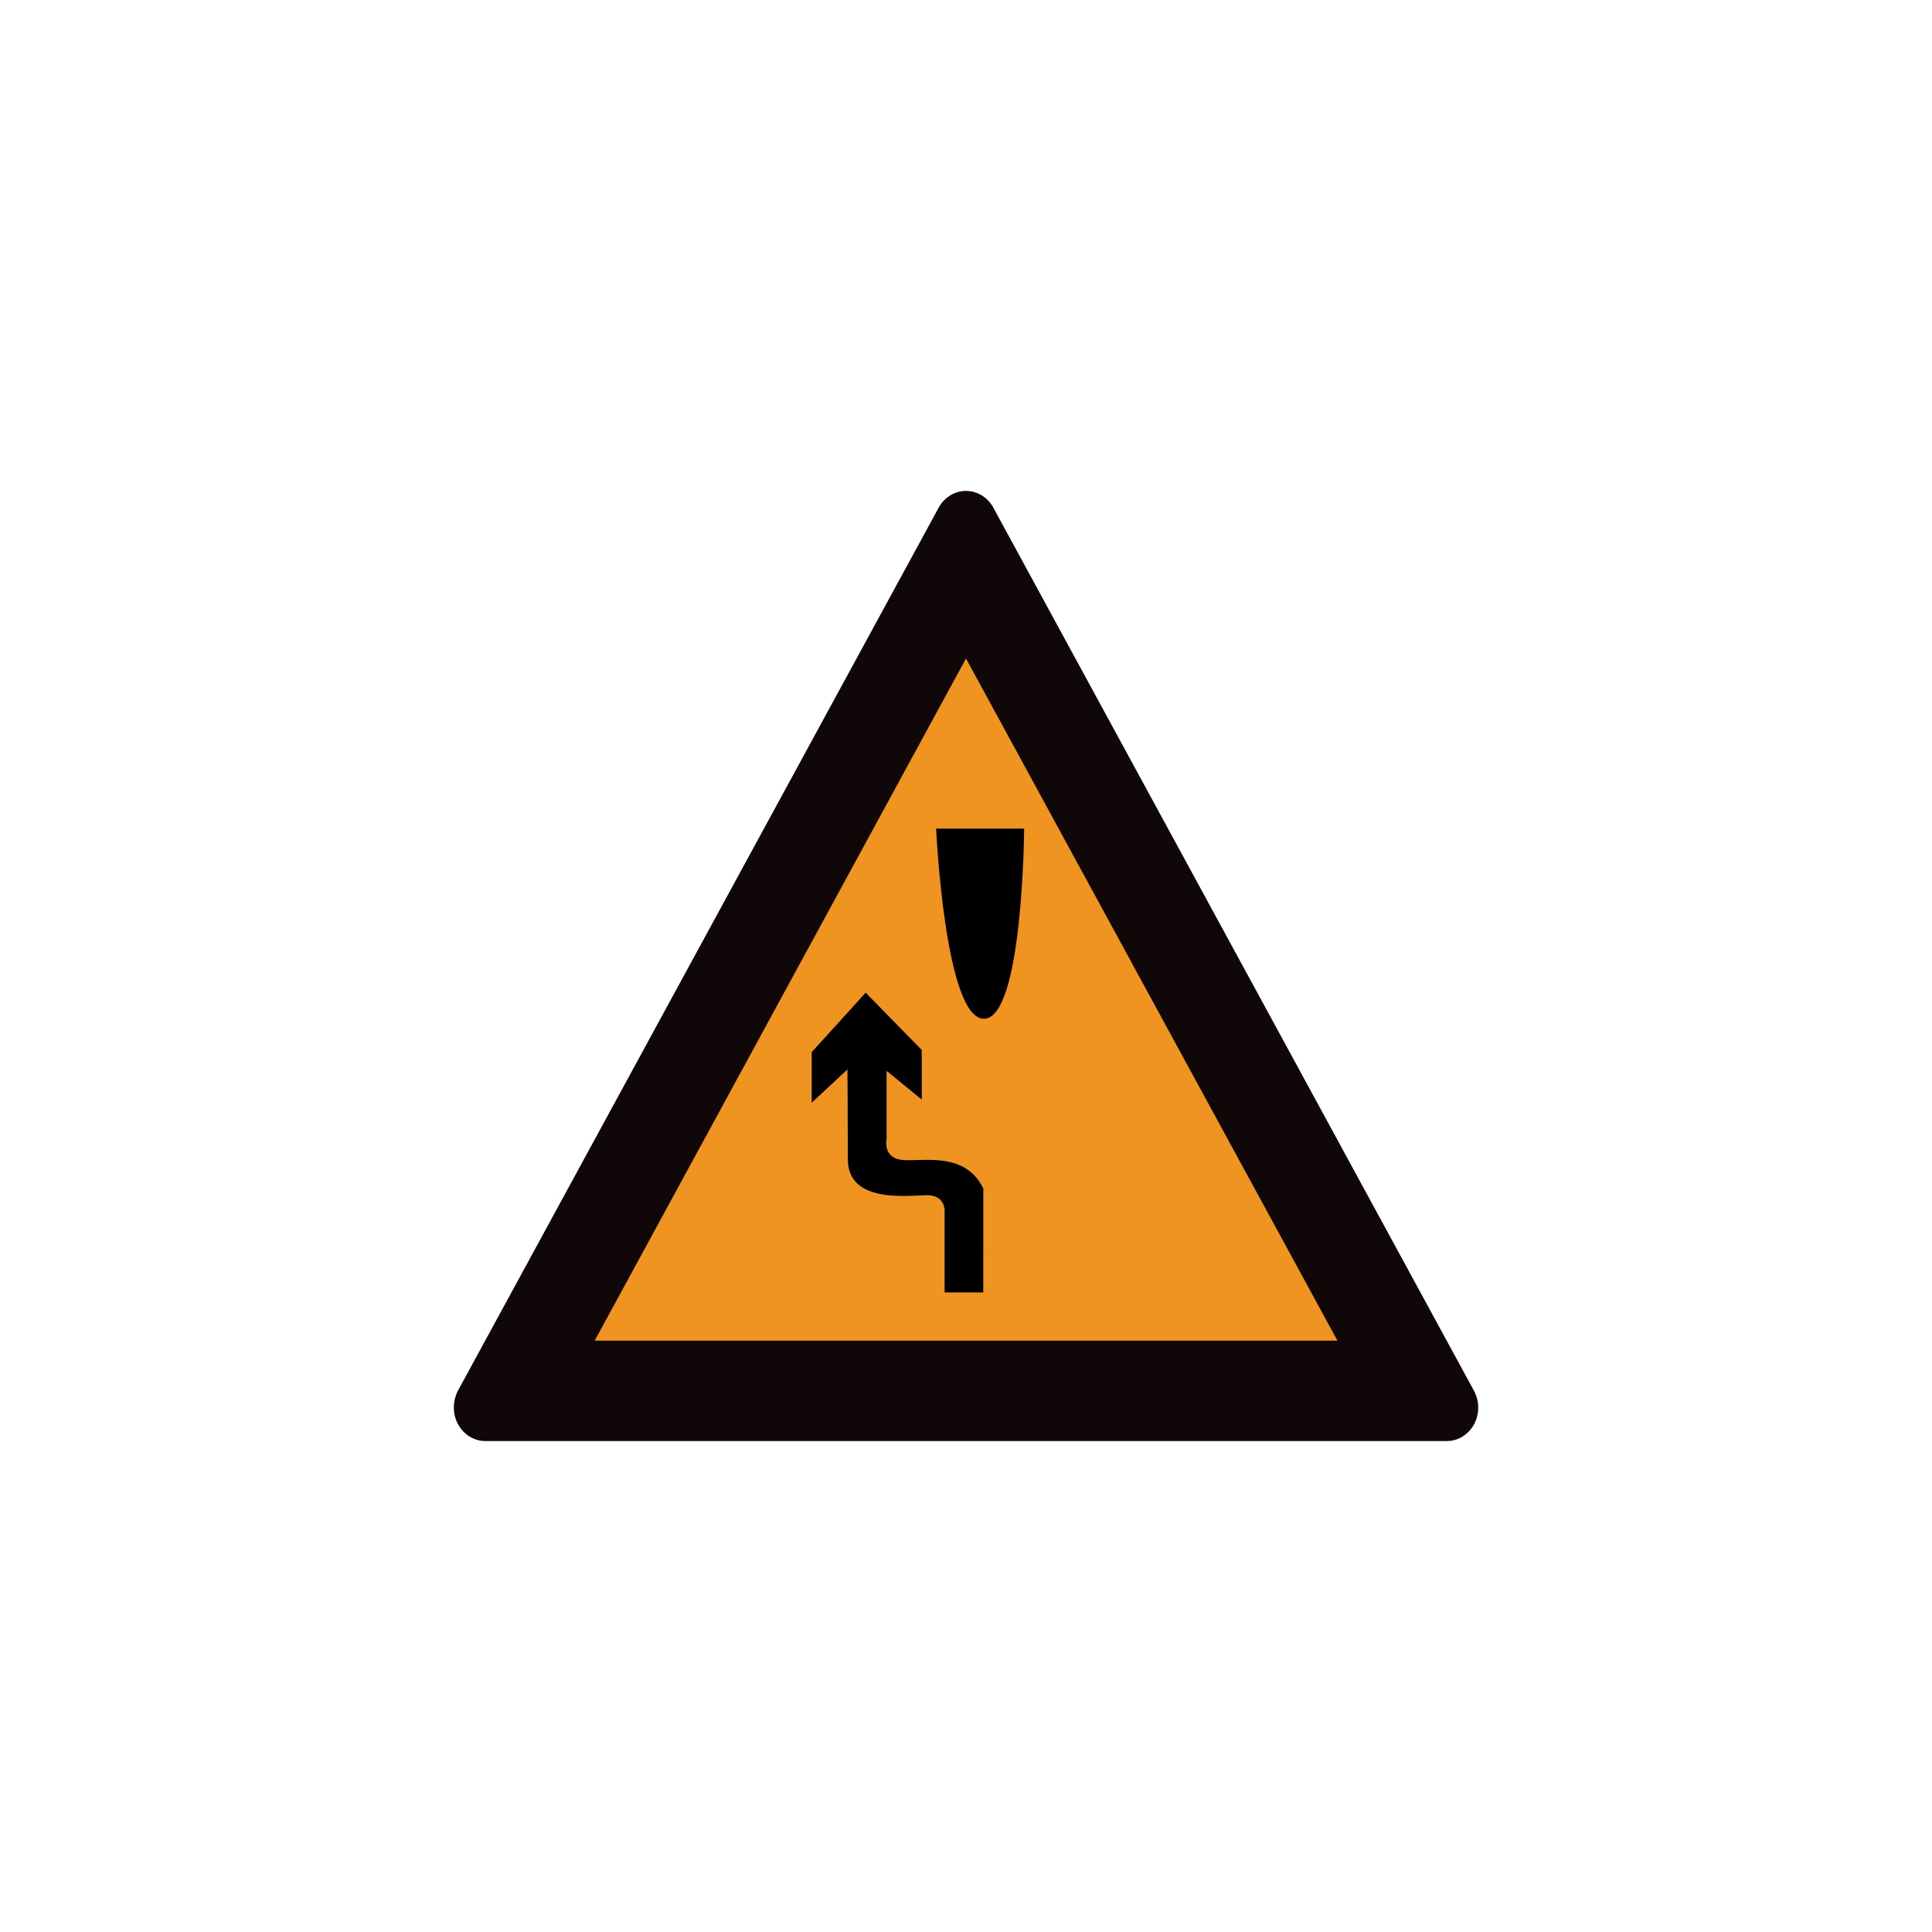 <?xml version="1.0" encoding="utf-8"?>
<!-- Generator: Adobe Illustrator 17.0.0, SVG Export Plug-In . SVG Version: 6.00 Build 0)  -->
<!DOCTYPE svg PUBLIC "-//W3C//DTD SVG 1.1//EN" "http://www.w3.org/Graphics/SVG/1.1/DTD/svg11.dtd">
<svg version="1.1"
	 id="svg2203" xmlns:rdf="http://www.w3.org/1999/02/22-rdf-syntax-ns#" xmlns:cc="http://web.resource.org/cc/" xmlns:inkscape="http://www.inkscape.org/namespaces/inkscape" xmlns:sodipodi="http://sodipodi.sourceforge.net/DTD/sodipodi-0.dtd" xmlns:dc="http://purl.org/dc/elements/1.1/" xmlns:svg="http://www.w3.org/2000/svg" sodipodi:version="0.32" inkscape:version="0.45.1" sodipodi:docname="闂傚倸鍊搁崐鎼佸磹瀹勬噴褰掑炊閺冨牊鍋愰柛娆忛崰鎰磽娴ｆ垝鍚柛瀣仧閹广垹鈹戠€ｏ紲濠电姴锕ら幊鎰版晬濠婂啠鏀介柍鈺佸暢绾偓缂傚倷鑳舵慨闈涚暆缁嬪灝煤缁犲綊鏌ｉ幇绲诲┑娲栭埞鎴︽晬閸曞摋濠碘€抽柟鍋撻幖杈剧悼閻撴捇鏌ｉ悩鍙夊窛闁稿鎸歌灋闁告劖妲梺閫炲嫮鍘甸梺鑹板吹濡" sodipodi:docbase="D:\SVG\闂傚倸鍊搁崐鎼佸磹閹间礁纾瑰瀣捣閻棗銆掑锝呬壕濡ょ姷鍋為悧鐘茬拠娴嬫婵炲棙鍔曢崝鍛存⒑闂堟稓绠冲┑鏀辩粋鎺楁嚃閳哄啰锛濇繛杈剧导缁瑩宕ú鐓欓柛娑橈攻閸婃劙鏌" inkscape:output_extension="org.inkscape.output.svg.inkscape"
	 xmlns="http://www.w3.org/2000/svg" xmlns:xlink="http://www.w3.org/1999/xlink" x="0px" y="0px" width="30px" height="30px"
	 viewBox="0 0 30 30" enable-background="new 0 0 30 30" xml:space="preserve">
<sodipodi:namedview  borderopacity="1.0" guidetolerance="10" inkscape:zoom="0.74999999" inkscape:cy="646.08493" showguides="true" id="base" gridtolerance="10000" bordercolor="#666666" objecttolerance="10" inkscape:cx="126.79097" pagecolor="#ffffff" inkscape:pageopacity="0.0" inkscape:pageshadow="2" inkscape:document-units="px" inkscape:current-layer="layer1" inkscape:window-width="1280" inkscape:window-height="968" inkscape:window-y="-4" inkscape:window-x="-4" inkscape:guide-bbox="true">
	<sodipodi:guide  orientation="vertical" position="1116" id="guide22942"></sodipodi:guide>
	<sodipodi:guide  orientation="vertical" position="1147" id="guide22944"></sodipodi:guide>
</sodipodi:namedview>
<g>
	<path fill="#100808" d="M22.464,22.377c0.27,0,0.49-0.231,0.49-0.52c0-0.091-0.024-0.182-0.066-0.261L15.425,7.884
		c-0.087-0.161-0.249-0.261-0.426-0.261c-0.174,0-0.337,0.1-0.424,0.261L7.11,21.596c-0.04,0.079-0.063,0.17-0.063,0.261
		c0,0.286,0.219,0.52,0.491,0.52H22.464z"/>
	<polygon fill="#EF9421" points="20.768,20.818 9.234,20.818 15,10.225 	"/>
	<g>
		<path d="M14.536,12.866c0,0,0.136,2.953,0.742,2.953c0.607,0,0.625-2.953,0.625-2.953H14.536z"/>
		<g>
			<path d="M12.604,17.123v-0.785l0.838-0.924l0.871,0.89v0.77l-0.546-0.446v1.062c0,0-0.068,0.308,0.272,0.324
				c0.343,0.016,0.957-0.12,1.23,0.442l-0.001,1.613h-0.6v-1.281c0,0,0-0.229-0.271-0.229c-0.27,0-1.232,0.143-1.232-0.557
				c0-0.696-0.006-1.396-0.006-1.396L12.604,17.123z"/>
		</g>
	</g>
</g>
</svg>
